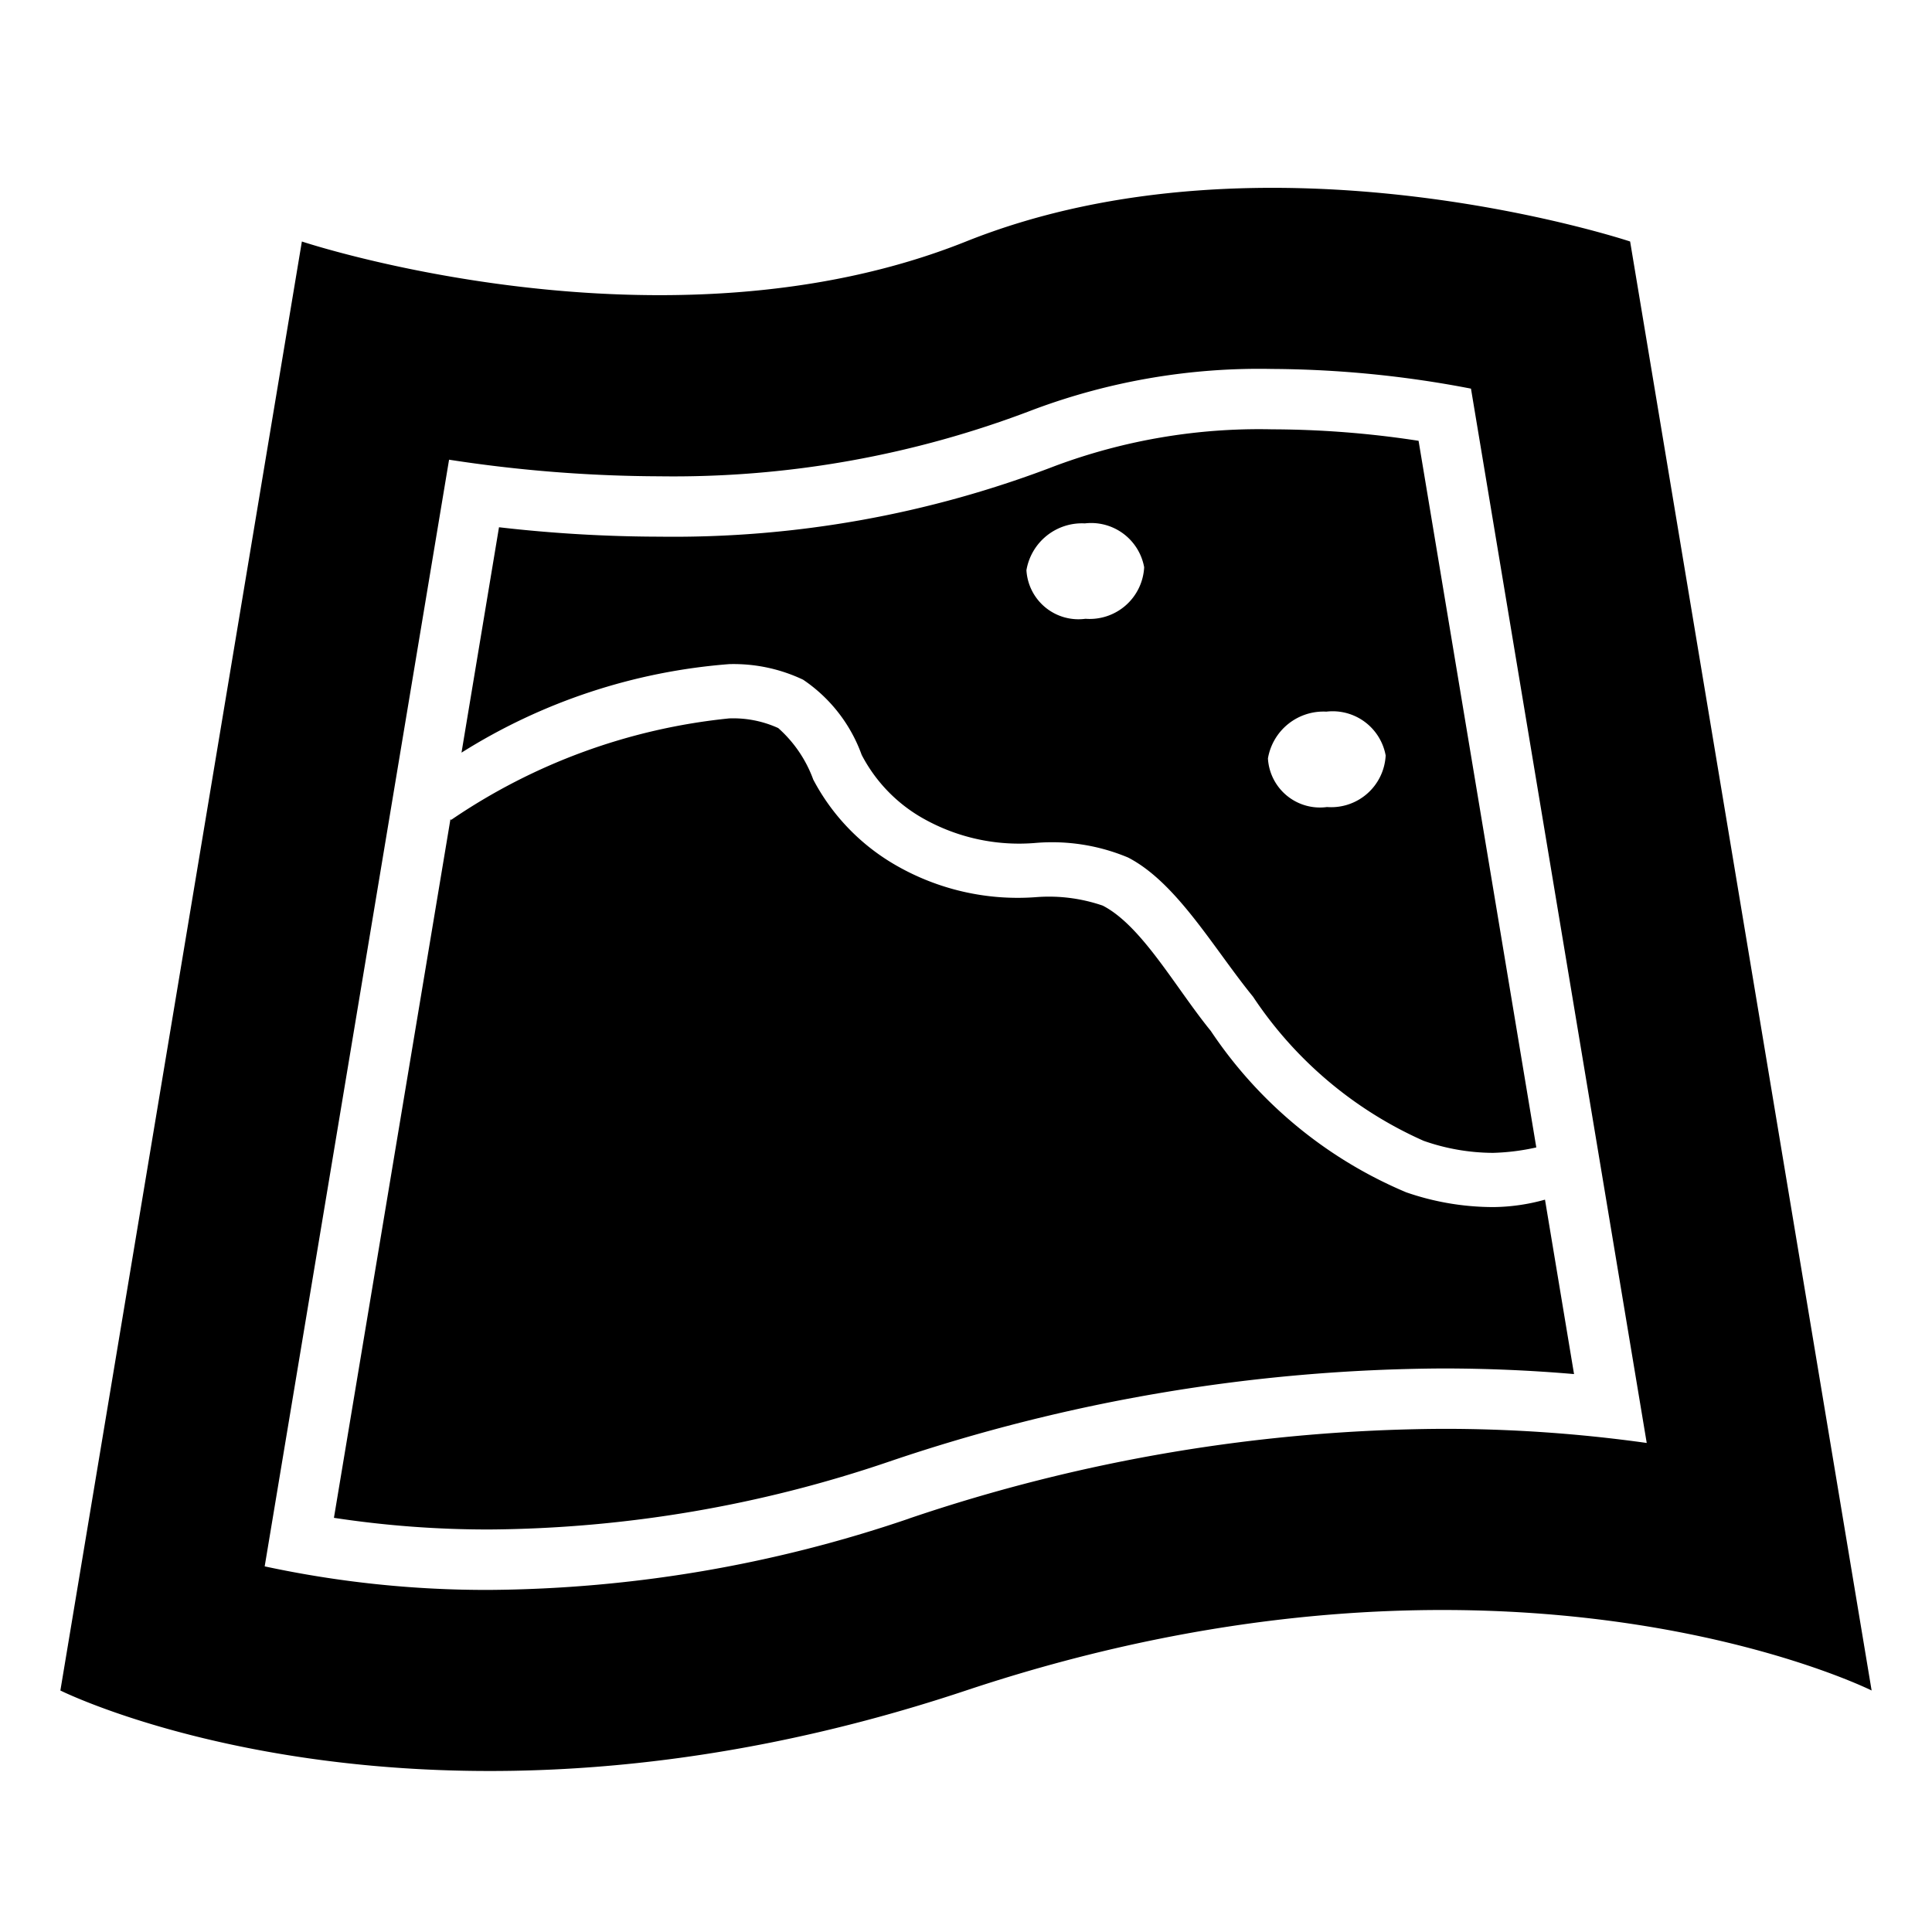 <svg id="icons" xmlns="http://www.w3.org/2000/svg" viewBox="0 0 32 32"><path d="M27 4s-6-2-11 0S5 4 5 4L1 28s6 3 15 0 15 0 15 0zM15.052 25.154a21.965 21.965 0 0 1-6.94 1.18 17.465 17.465 0 0 1-3.728-.39l3.054-18.33a23.277 23.277 0 0 0 3.488.275 16.622 16.622 0 0 0 6.188-1.103 10.67 10.67 0 0 1 3.96-.675 17.757 17.757 0 0 1 3.29.326L27.275 23.9a24.185 24.185 0 0 0-3.386-.234 27.947 27.947 0 0 0-8.837 1.487zm-1.75-13.896a2.54 2.54 0 0 1 .97 1.245 2.569 2.569 0 0 0 1.06 1.076 3.231 3.231 0 0 0 1.828.382 3.255 3.255 0 0 1 1.524.242c.809.417 1.421 1.51 2.07 2.305a6.603 6.603 0 0 0 2.827 2.388 3.503 3.503 0 0 0 1.148.199 3.7 3.7 0 0 0 .717-.09l-1.95-11.704a16.16 16.16 0 0 0-2.422-.19 9.676 9.676 0 0 0-3.589.603 17.612 17.612 0 0 1-6.56 1.175 23.587 23.587 0 0 1-2.66-.156l-.621 3.733A9.729 9.729 0 0 1 12.078 11a2.686 2.686 0 0 1 1.224.258zm8.667.529a.892.892 0 0 1 .982.726.903.903 0 0 1-.972.854.863.863 0 0 1-.978-.805.933.933 0 0 1 .968-.775zm-4-3.118a.892.892 0 0 1 .982.726.903.903 0 0 1-.972.854.863.863 0 0 1-.978-.805.933.933 0 0 1 .968-.775zm8.102 14.09c-.72-.062-1.449-.093-2.182-.093a28.944 28.944 0 0 0-9.154 1.54 20.96 20.96 0 0 1-6.624 1.127 16.936 16.936 0 0 1-2.58-.193l1.93-11.573.01.014a9.935 9.935 0 0 1 4.607-1.682 1.801 1.801 0 0 1 .812.16 2.103 2.103 0 0 1 .58.853 3.533 3.533 0 0 0 1.359 1.414 4.045 4.045 0 0 0 2.326.534 2.74 2.74 0 0 1 1.11.14c.648.334 1.202 1.354 1.79 2.076a7.285 7.285 0 0 0 3.235 2.672 4.411 4.411 0 0 0 1.448.245 3.274 3.274 0 0 0 .852-.123z"/></svg>